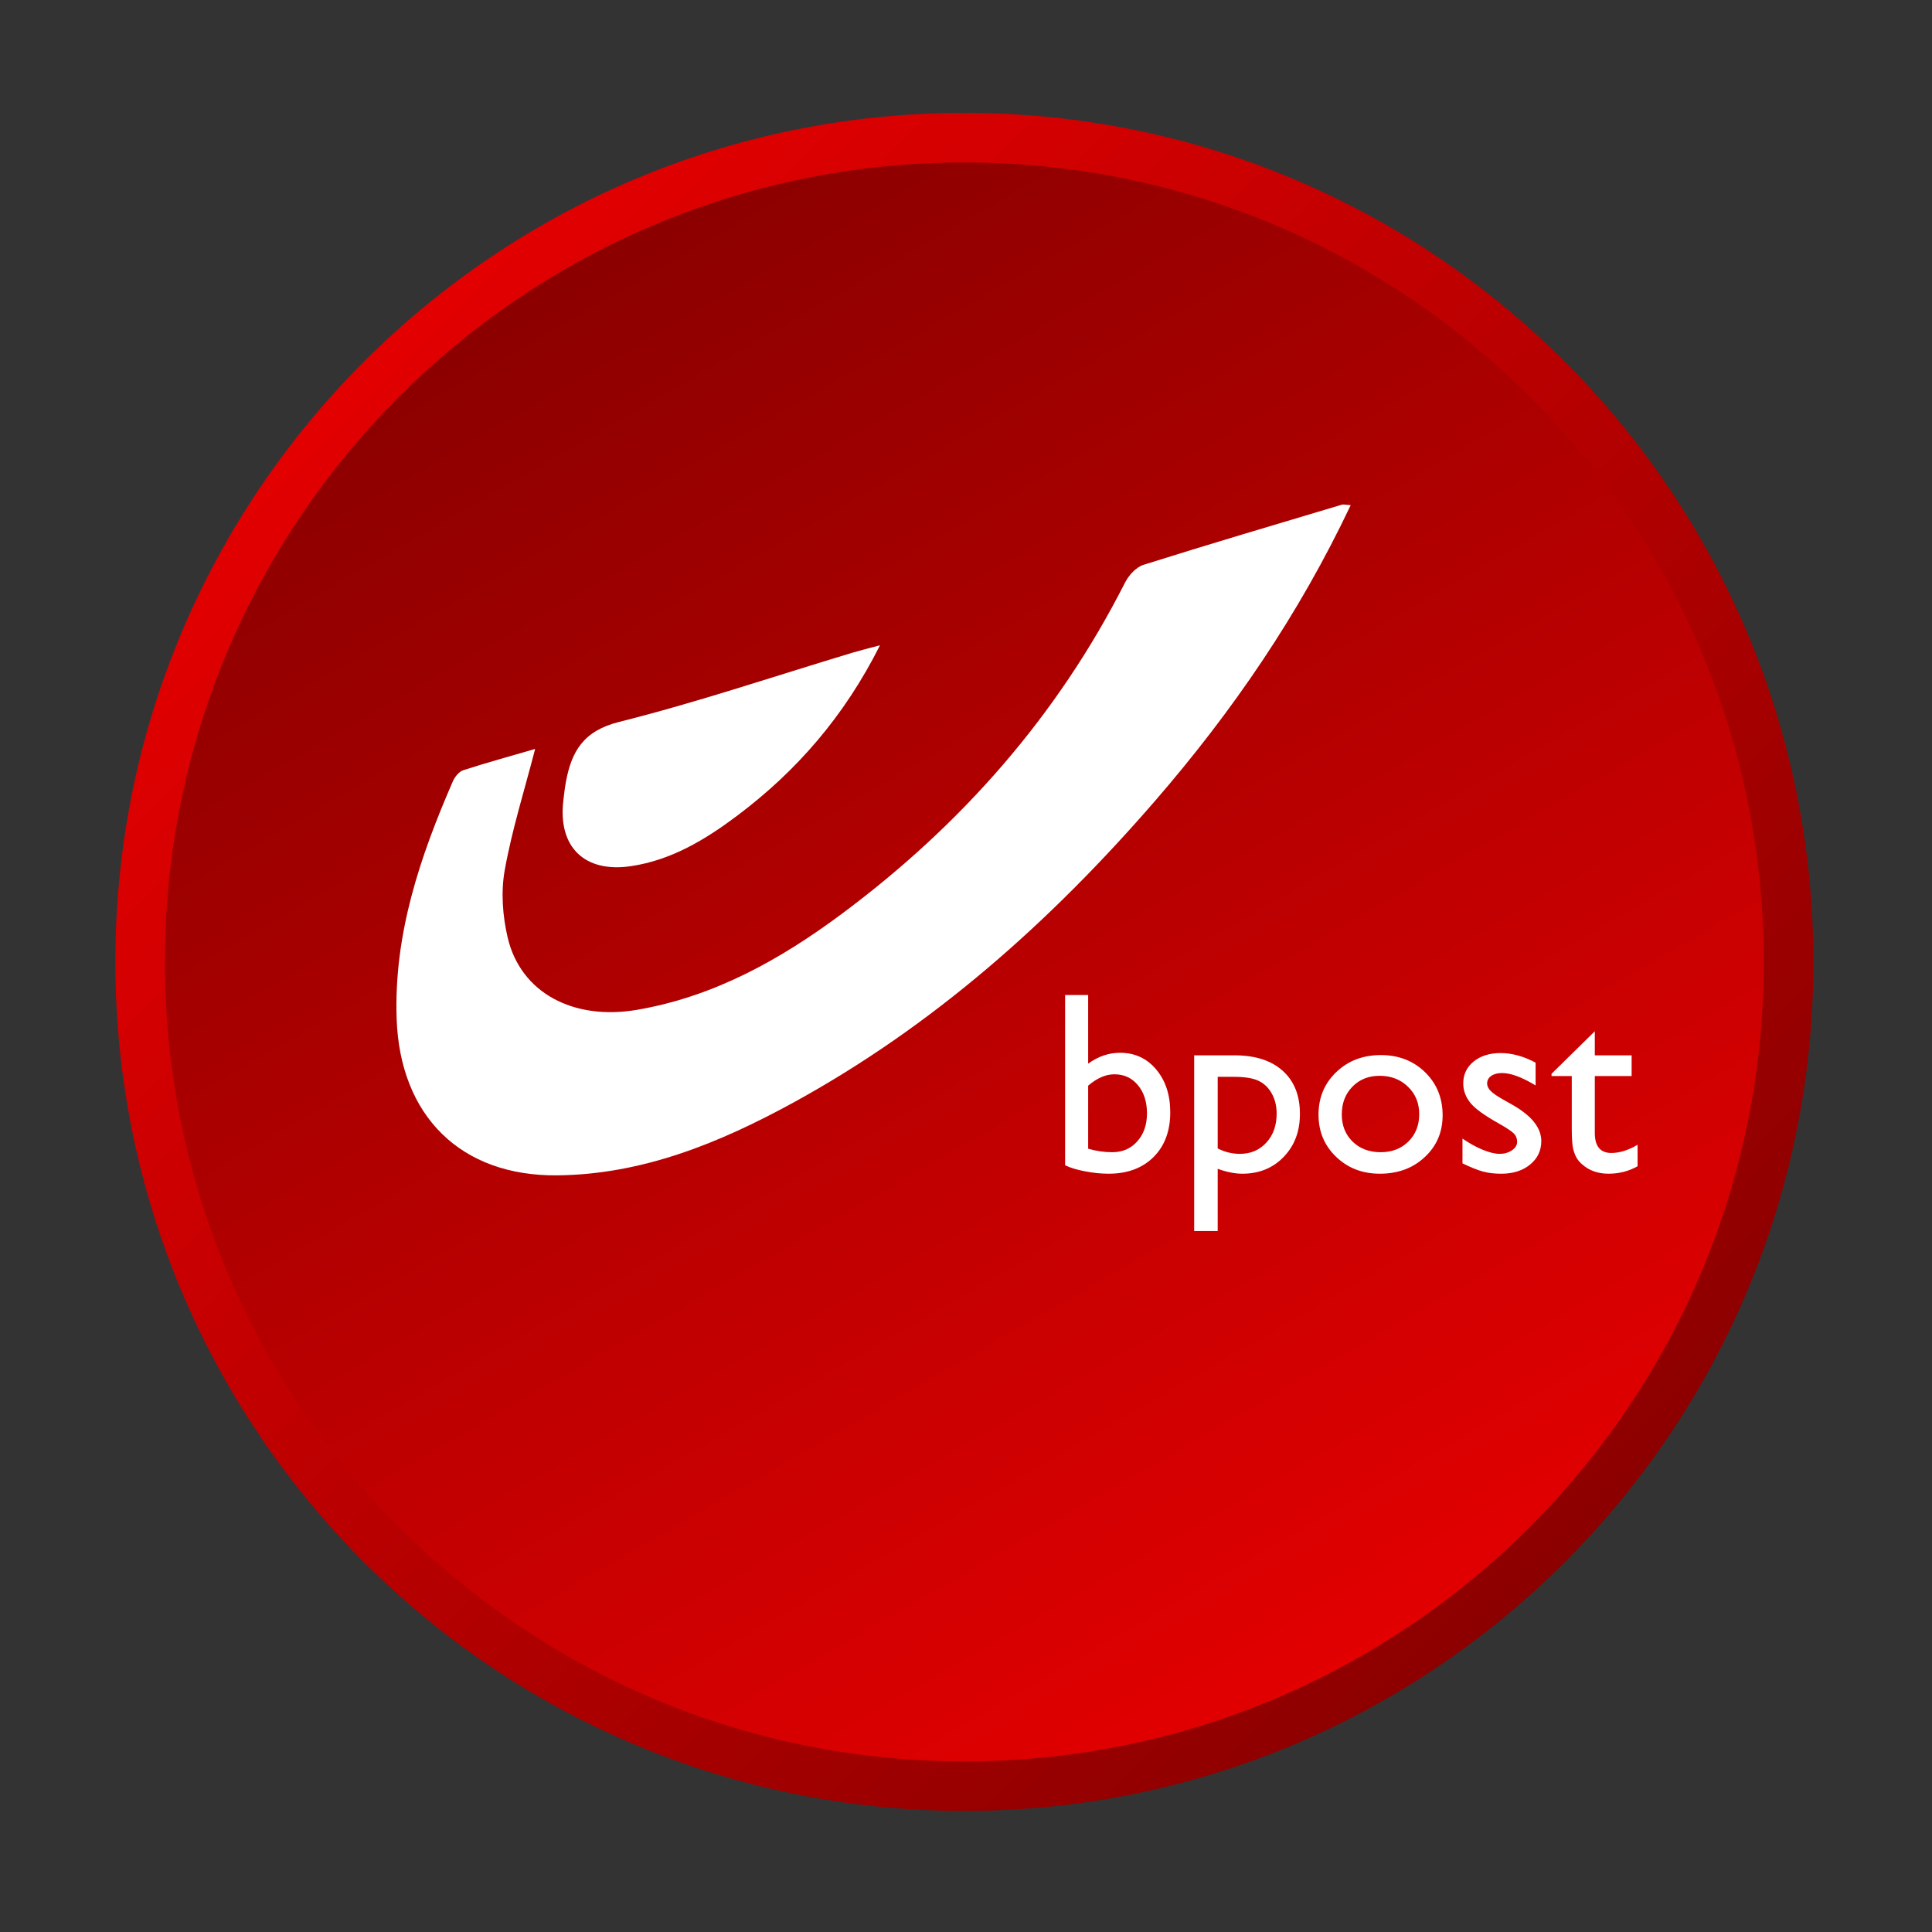 <?xml version="1.0" encoding="utf-8"?>
<!-- Generator: Adobe Illustrator 16.0.0, SVG Export Plug-In . SVG Version: 6.00 Build 0)  -->
<!DOCTYPE svg PUBLIC "-//W3C//DTD SVG 1.1//EN" "http://www.w3.org/Graphics/SVG/1.1/DTD/svg11.dtd">
<svg version="1.1" id="Layer_1" xmlns="http://www.w3.org/2000/svg" xmlns:xlink="http://www.w3.org/1999/xlink" x="0px" y="0px"
	 width="512px" height="512px" viewBox="0 0 512 512" enable-background="new 0 0 512 512" xml:space="preserve">
<rect x="0" y="0" width="512" height="512" fill="#333333" stroke="none"/>
<g>
	<linearGradient id="SVGID_1_" gradientUnits="userSpaceOnUse" x1="99.927" y1="99.277" x2="416.001" y2="415.351">
		<stop  offset="0" style="stop-color:#E20001"/>
		<stop  offset="1" style="stop-color:#8C0000"/>
	</linearGradient>
	<path fill="url(#SVGID_1_)" d="M480.563,254.914c0,124.261-100.733,225-225,225s-225-100.739-225-225
		c0-124.267,100.733-225,225-225S480.563,130.647,480.563,254.914z"/>
	<linearGradient id="SVGID_2_" gradientUnits="userSpaceOnUse" x1="149.615" y1="71.41" x2="361.511" y2="438.425">
		<stop  offset="0" style="stop-color:#8C0000"/>
		<stop  offset="1" style="stop-color:#E20001"/>
	</linearGradient>
	<path fill="url(#SVGID_2_)" d="M467.421,254.914c0,117.011-94.854,211.864-211.858,211.864S43.704,371.925,43.704,254.914
		c0-117.005,94.854-211.858,211.858-211.858S467.421,137.909,467.421,254.914z"/>
</g>
<path fill-rule="evenodd" clip-rule="evenodd" fill="#FFFFFF" d="M357.952,133.863c-13.729,29.003-31.326,54.676-51.857,78.386
	c-27.659,31.926-58.827,59.719-96.107,80.086c-19.407,10.593-39.694,18.894-62.237,19.144
	c-25.679,0.281-41.785-15.758-42.641-41.602c-0.746-22.316,6.18-42.793,14.914-62.842c0.514-1.174,1.626-2.561,2.751-2.922
	c6.424-2.072,12.94-3.857,19.046-5.636c-2.799,10.837-6.131,21.357-8.063,32.115c-1.033,5.758-0.568,12.164,0.789,17.909
	c3.447,14.609,17.402,21.993,34.26,19.114c20.397-3.49,37.91-13.276,54.175-25.361c31.681-23.551,57.219-52.47,75.159-87.861
	c0.984-1.938,2.94-4.095,4.902-4.713c17.439-5.501,34.976-10.672,52.494-15.917C356.07,133.606,356.705,133.802,357.952,133.863z"/>
<path fill-rule="evenodd" clip-rule="evenodd" fill="#FFFFFF" d="M233.209,171.002c-9.431,18.778-22.072,33.325-37.891,45.202
	c-8.435,6.326-17.365,11.724-28.062,13.331c-12.323,1.852-19.438-5.043-17.958-17.415c0.189-1.601,0.36-3.209,0.654-4.798
	c1.473-8.147,4.64-13.631,14.089-15.996c20.843-5.232,41.265-12.146,61.864-18.35C227.953,172.365,230.031,171.852,233.209,171.002z
	"/>
<g>
	<path fill="#FFFFFF" d="M282.268,263.68h6.106v18.203c2.635-1.926,5.446-2.886,8.447-2.886c3.906,0,7.103,1.474,9.585,4.426
		c2.481,2.952,3.723,6.742,3.723,11.363c0,4.963-1.485,8.911-4.438,11.852c-2.965,2.94-6.926,4.407-11.89,4.407
		c-1.992,0-4.083-0.208-6.283-0.636c-2.2-0.422-3.955-0.96-5.251-1.607V263.68z M288.374,287.714v16.699
		c2.078,0.623,4.212,0.935,6.4,0.935c2.701,0,4.908-0.959,6.619-2.879c1.712-1.925,2.567-4.395,2.567-7.414
		c0-3.057-0.801-5.55-2.402-7.476c-1.595-1.919-3.674-2.879-6.253-2.879C293.032,284.7,290.715,285.703,288.374,287.714z"/>
	<path fill="#FFFFFF" d="M316.467,326.234V279.67h10.679c5.471,0,9.731,1.363,12.775,4.089c3.05,2.727,4.572,6.534,4.572,11.431
		c0,4.633-1.431,8.429-4.304,11.399c-2.866,2.971-6.521,4.456-10.959,4.456c-1.969,0-4.139-0.428-6.528-1.302v16.491H316.467z
		 M327.018,285.373h-4.315v18.973c1.87,0.96,3.832,1.437,5.886,1.437c2.854,0,5.189-0.99,7.012-2.983
		c1.814-1.986,2.726-4.547,2.726-7.677c0-2.011-0.434-3.79-1.296-5.33c-0.85-1.54-2.023-2.665-3.508-3.368
		C332.042,285.721,329.872,285.373,327.018,285.373z"/>
	<path fill="#FFFFFF" d="M365.947,279.603c4.694,0,8.595,1.516,11.706,4.541c3.104,3.032,4.657,6.834,4.657,11.419
		c0,4.443-1.577,8.135-4.73,11.075c-3.148,2.94-7.115,4.407-11.901,4.407c-4.627,0-8.49-1.491-11.596-4.475
		c-3.111-2.982-4.663-6.705-4.663-11.18c0-4.517,1.57-8.276,4.712-11.283C357.274,281.106,361.211,279.603,365.947,279.603z
		 M365.611,285.098c-2.928,0-5.33,0.966-7.207,2.885c-1.876,1.92-2.817,4.371-2.817,7.348c0,2.946,0.96,5.354,2.885,7.225
		c1.92,1.858,4.39,2.793,7.409,2.793c2.994,0,5.452-0.947,7.359-2.83c1.913-1.895,2.866-4.309,2.866-7.261
		c0-2.929-0.996-5.354-2.982-7.274C371.131,286.063,368.631,285.098,365.611,285.098z"/>
	<path fill="#FFFFFF" d="M387.573,308.301v-6.571c1.718,1.204,3.479,2.183,5.275,2.934c1.803,0.746,3.313,1.119,4.548,1.119
		c1.271,0,2.365-0.312,3.282-0.936c0.923-0.623,1.375-1.375,1.375-2.243c0-0.898-0.293-1.638-0.886-2.237
		c-0.594-0.587-1.877-1.442-3.845-2.561c-3.925-2.188-6.504-4.065-7.721-5.618c-1.222-1.552-1.827-3.245-1.827-5.073
		c0-2.371,0.923-4.309,2.763-5.807c1.846-1.491,4.218-2.237,7.127-2.237c3.014,0,6.112,0.844,9.285,2.543v6.033
		c-3.625-2.188-6.583-3.282-8.888-3.282c-1.18,0-2.133,0.25-2.867,0.752c-0.721,0.507-1.088,1.173-1.088,1.998
		c0,0.716,0.33,1.4,0.99,2.048c0.66,0.648,1.81,1.431,3.466,2.348l2.183,1.24c5.141,2.903,7.714,6.119,7.714,9.652
		c0,2.524-0.99,4.596-2.971,6.216s-4.523,2.427-7.628,2.427c-1.834,0-3.46-0.189-4.891-0.581
		C391.541,310.066,389.743,309.352,387.573,308.301z"/>
	<path fill="#FFFFFF" d="M411.174,284.565l11.467-11.271v6.376h9.756v5.495h-9.756v15.098c0,3.521,1.461,5.287,4.389,5.287
		c2.188,0,4.505-0.728,6.944-2.176v5.696c-2.348,1.32-4.915,1.975-7.678,1.975c-2.8,0-5.122-0.813-6.975-2.445
		c-0.58-0.488-1.063-1.045-1.448-1.656c-0.373-0.617-0.697-1.418-0.953-2.414c-0.257-0.996-0.386-2.892-0.386-5.685v-13.68h-5.36
		V284.565z"/>
</g>
</svg>
